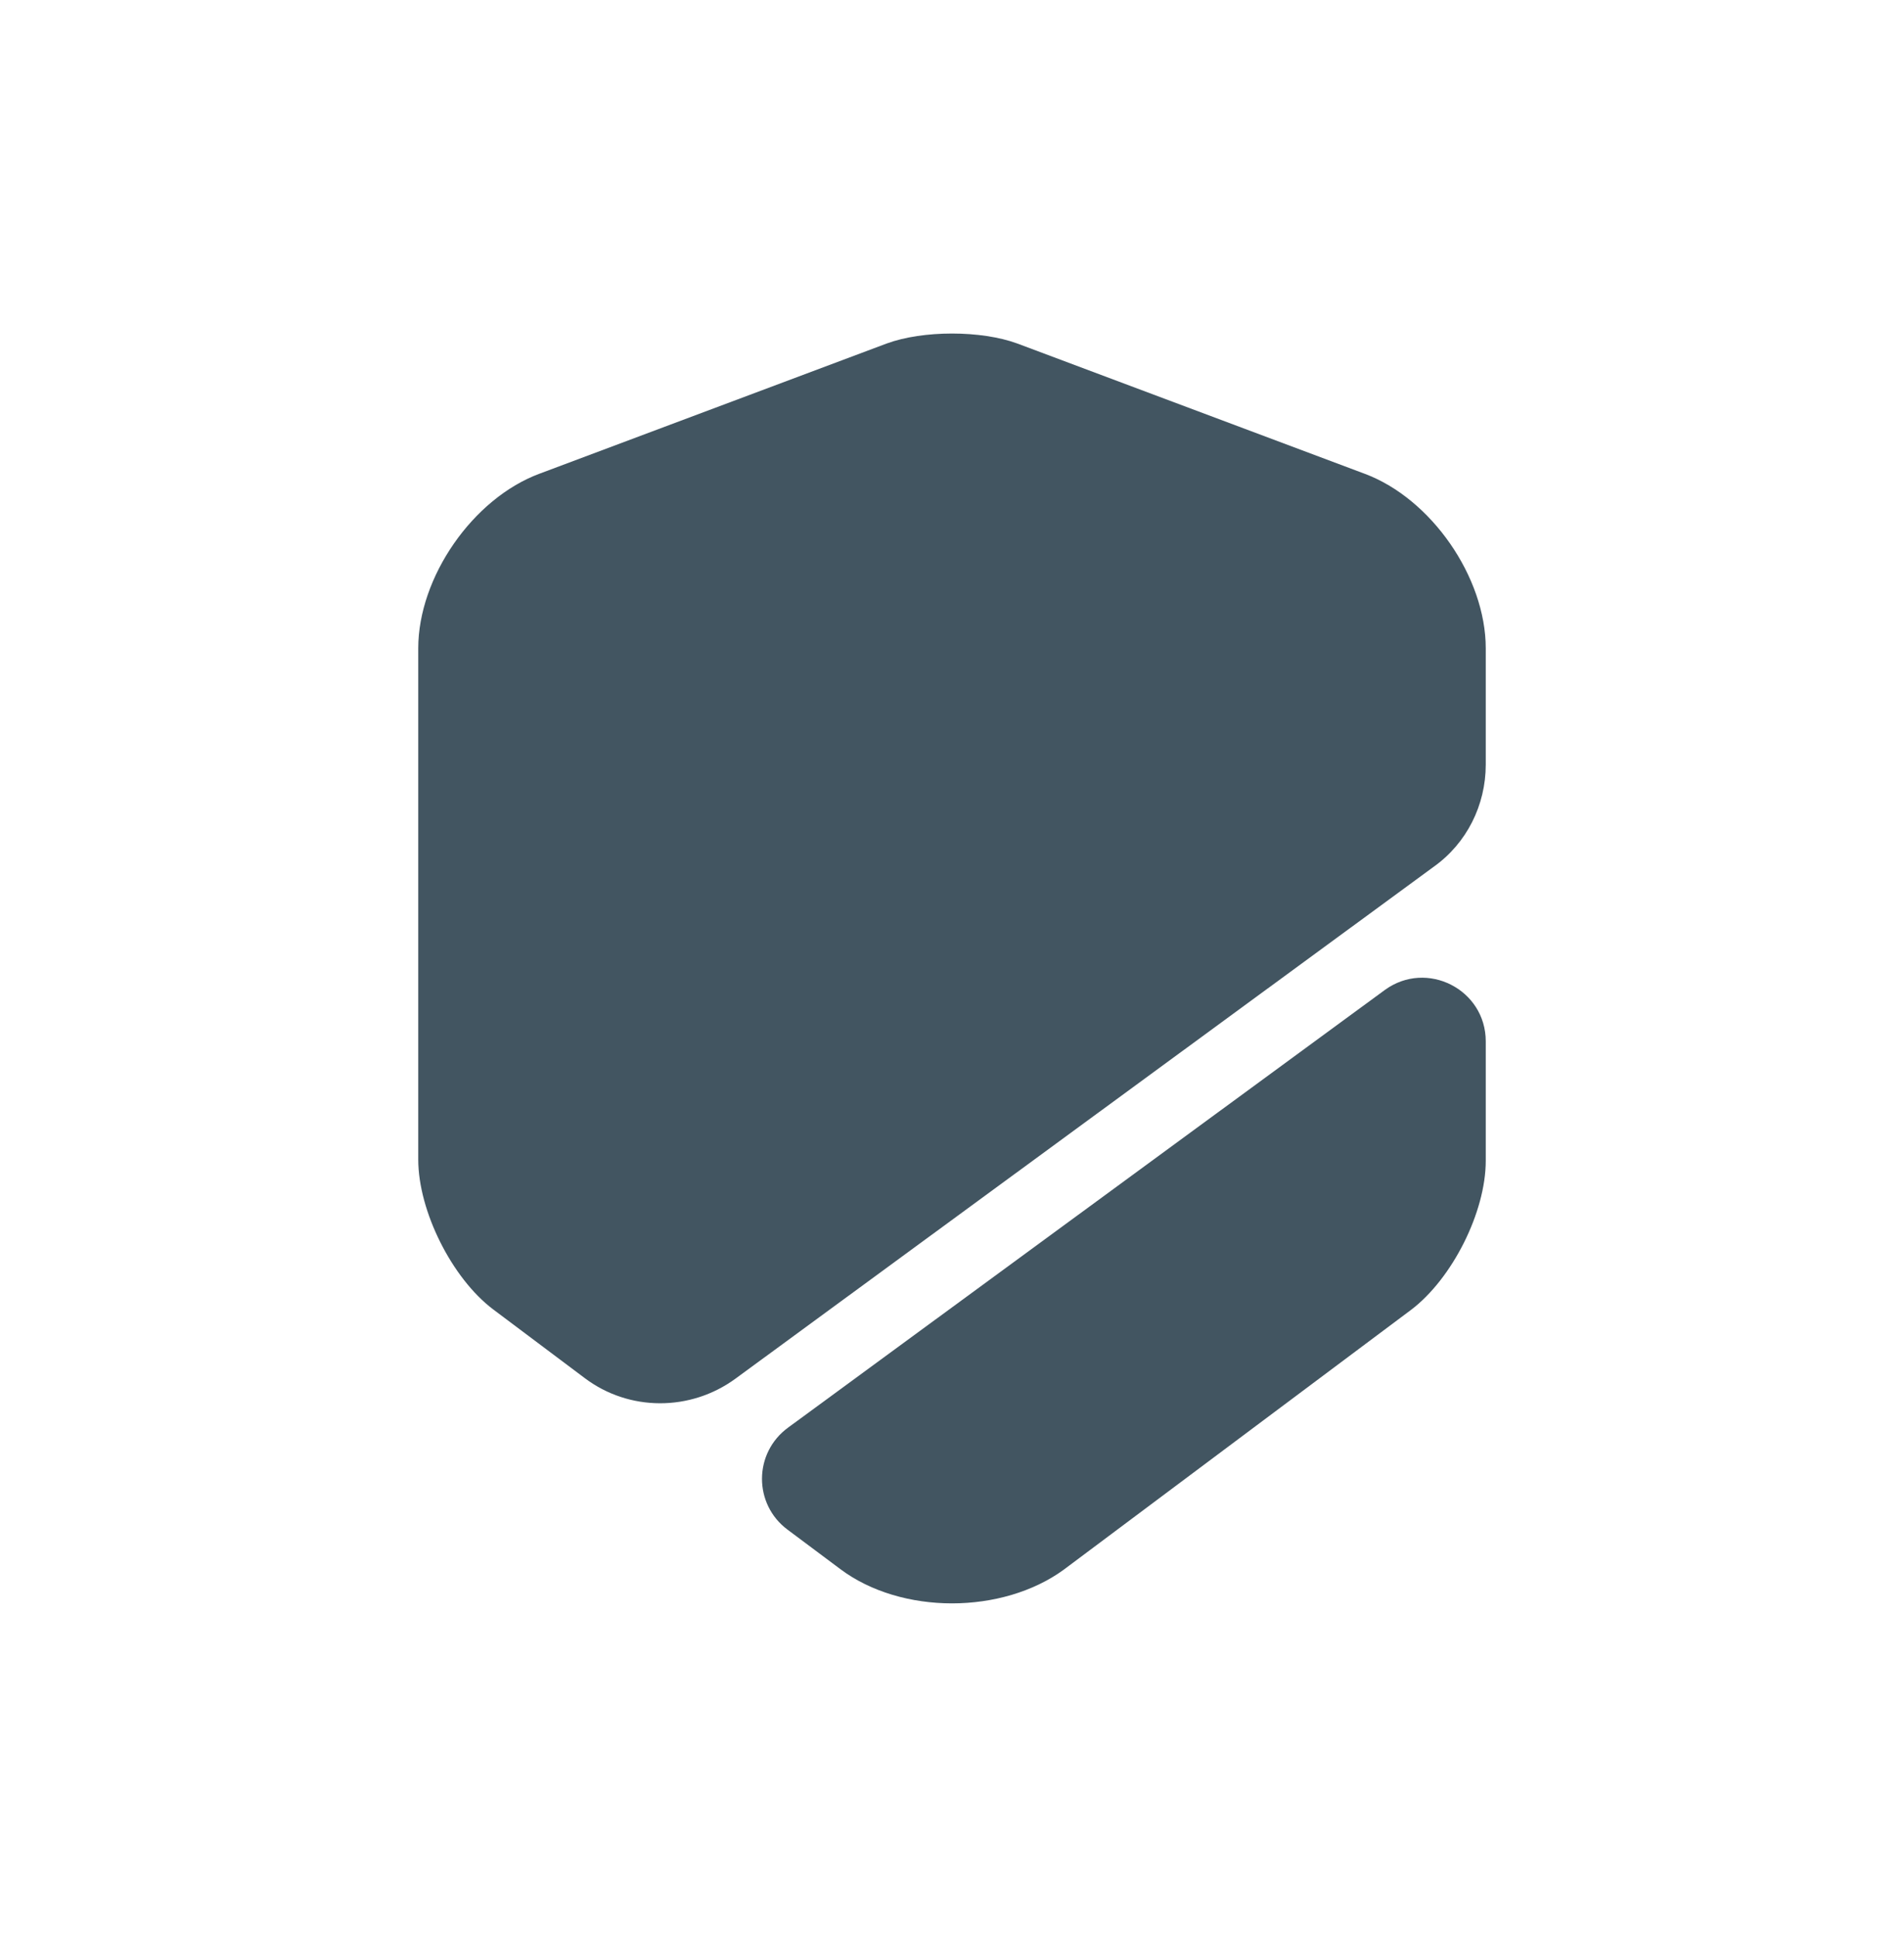 <svg width="60" height="61" viewBox="0 0 60 61" fill="none" xmlns="http://www.w3.org/2000/svg">
<path d="M46.82 20.42V24.08C46.82 25.36 46.22 26.56 45.18 27.3L23.18 43.42C21.76 44.46 19.82 44.46 18.42 43.4L15.54 41.24C14.24 40.26 13.18 38.14 13.18 36.52V20.42C13.18 18.18 14.9 15.7 17 14.92L27.94 10.82C29.08 10.4 30.92 10.4 32.06 10.82L43 14.92C45.1 15.7 46.82 18.18 46.82 20.42Z" fill="#425561"/>
<path d="M43.64 31.18C44.96 30.22 46.82 31.16 46.82 32.8V36.56C46.82 38.18 45.76 40.28 44.46 41.26L33.52 49.44C32.56 50.14 31.28 50.5 30 50.5C28.72 50.5 27.44 50.14 26.48 49.42L24.82 48.18C23.74 47.38 23.74 45.76 24.84 44.96L43.64 31.18Z" fill="#425561"/>
</svg>
